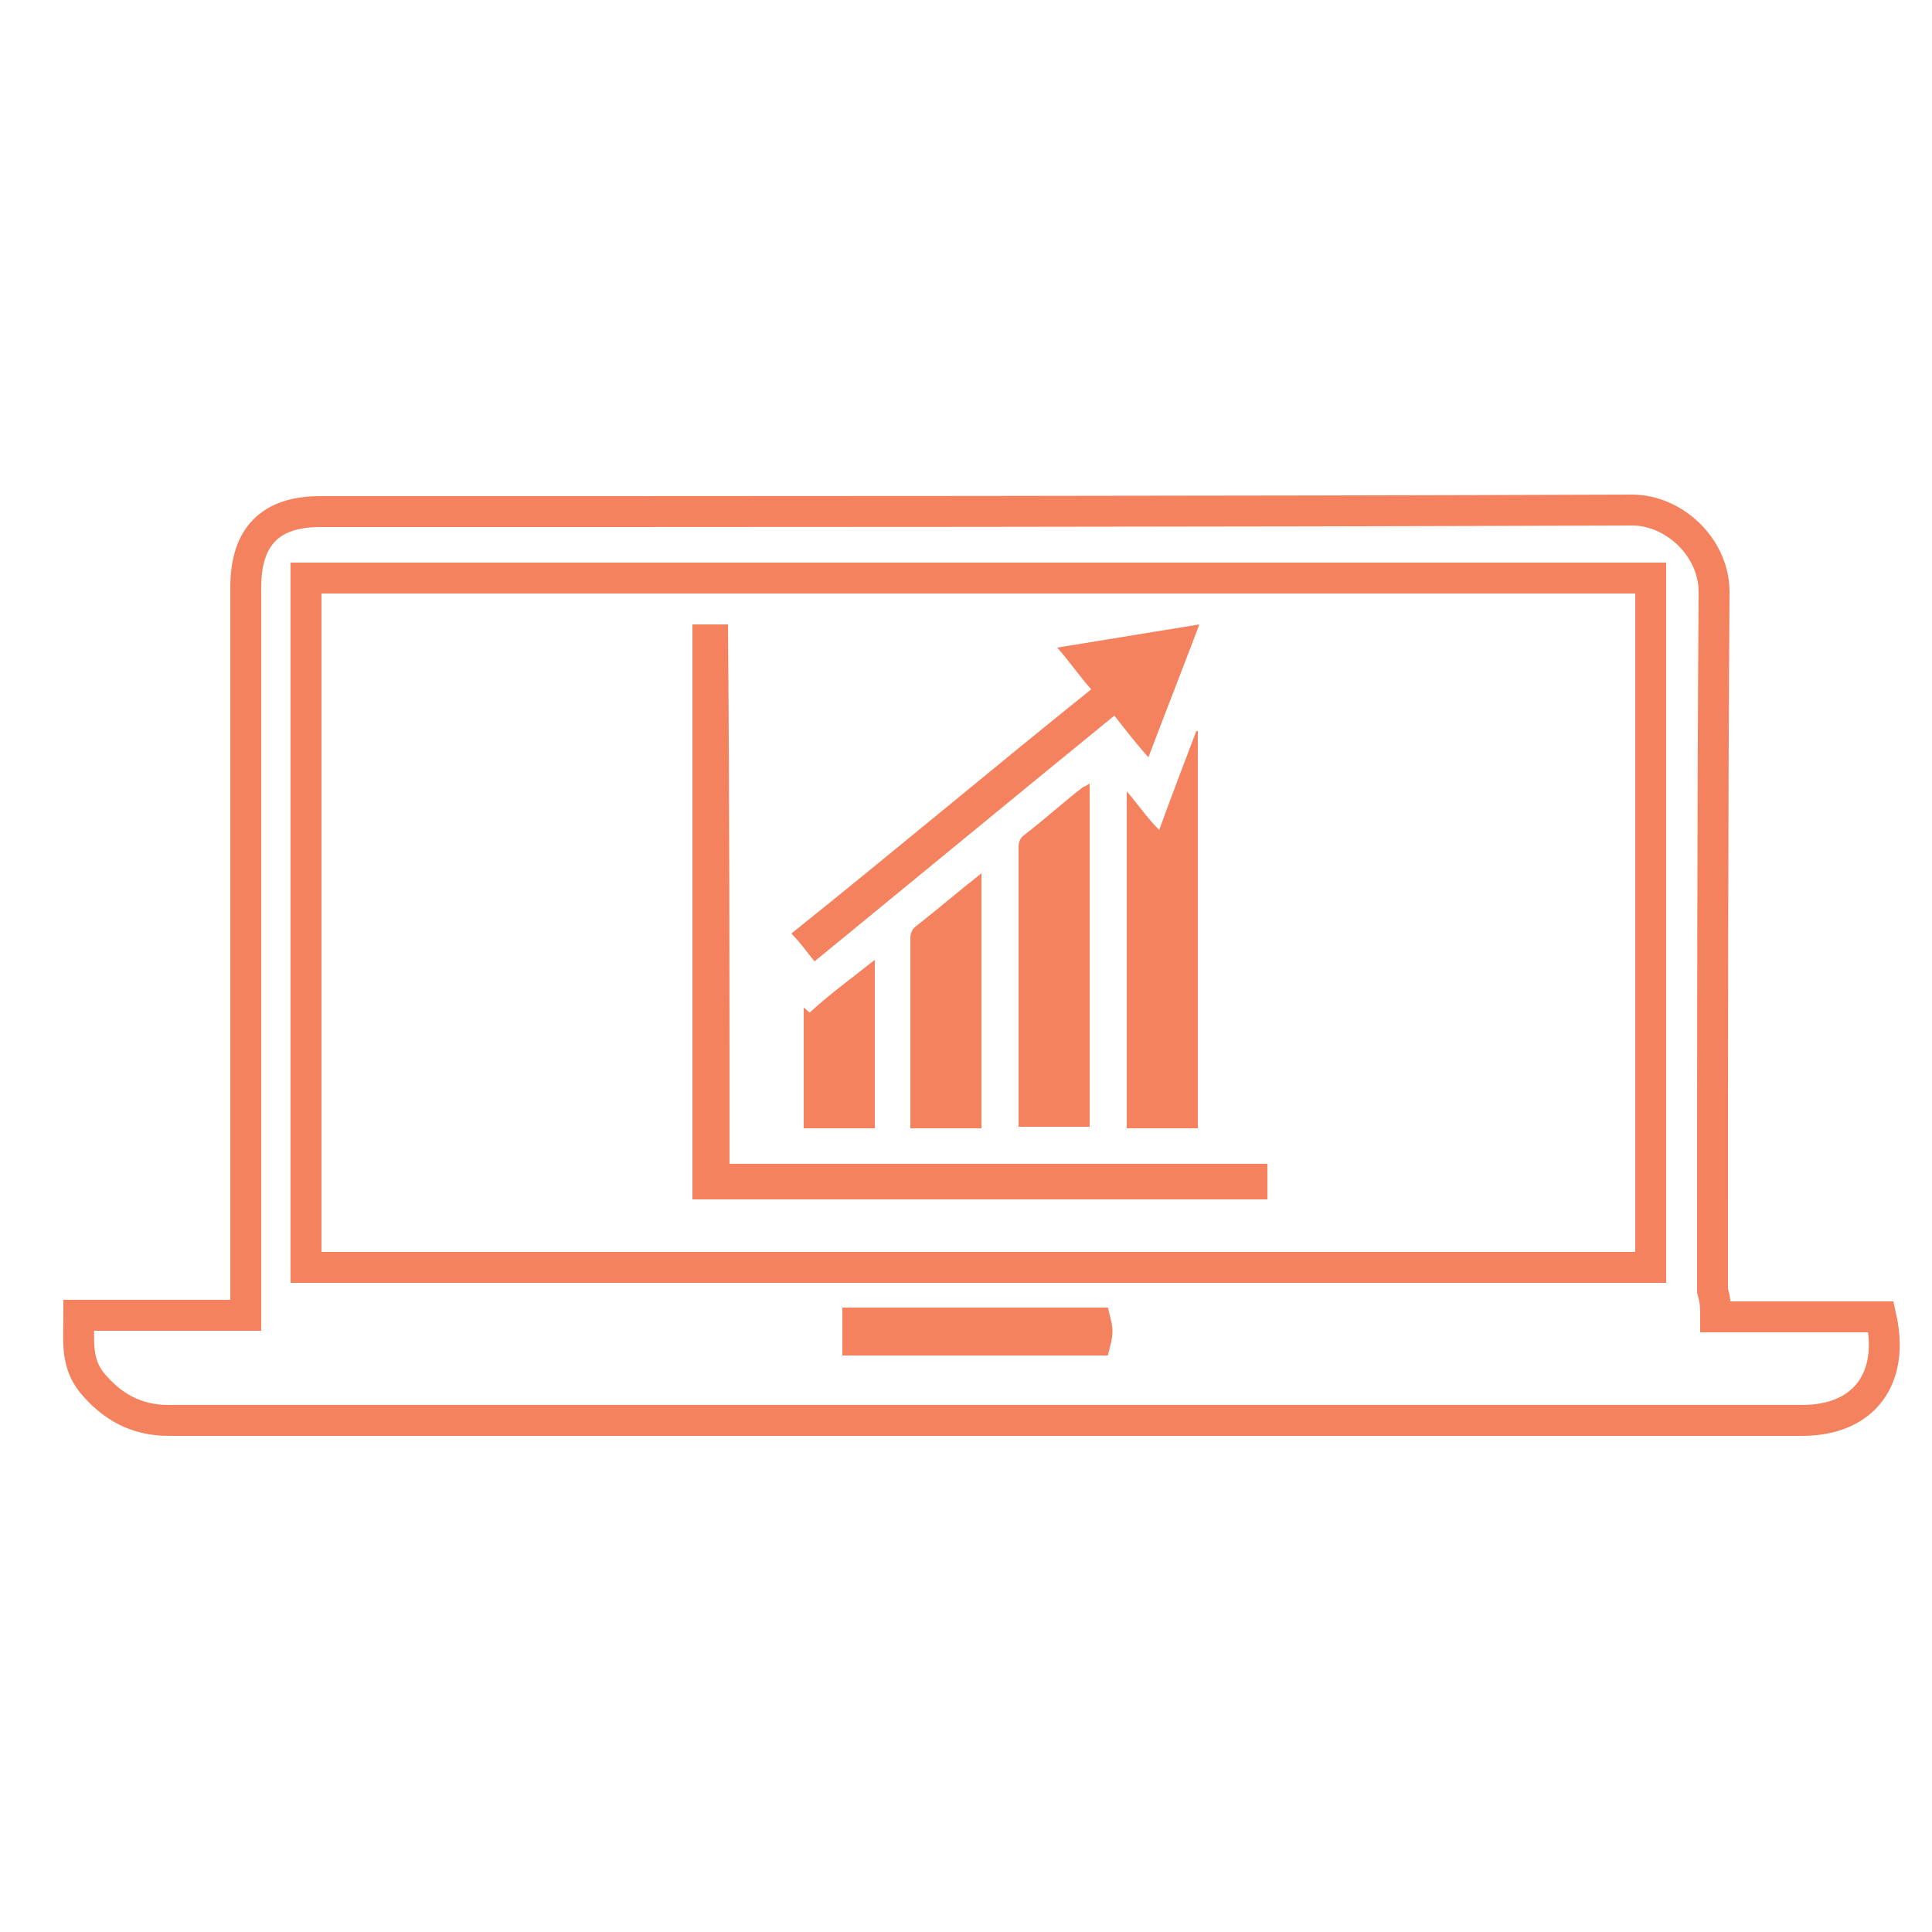 <?xml version="1.0" encoding="utf-8"?>
<!-- Generator: Adobe Illustrator 19.1.0, SVG Export Plug-In . SVG Version: 6.00 Build 0)  -->
<svg version="1.1" id="Layer_1" xmlns="http://www.w3.org/2000/svg" xmlns:xlink="http://www.w3.org/1999/xlink" x="0px" y="0px"
	 viewBox="-391.5 218.5 125 125" style="enable-background:new -391.5 218.5 125 125;" xml:space="preserve">
<style type="text/css">
	.st0{fill:none;stroke:#F5825E;stroke-width:2;stroke-miterlimit:10;}
	.st1{fill:#F5825E;}
</style>
<g>
	<g id="XMLID_18_">
		<path id="XMLID_19_" class="st0" d="M-280.5,303.7c3.7,0,7.2,0,10.7,0c0.9,4-1.1,6.7-5.1,6.7c-35.3,0-70.4,0-105.7,0
			c-2.1,0-3.7-0.9-5-2.5c-1-1.3-0.8-2.7-0.8-4.3c3.6,0,7.1,0,10.8,0c0-0.5,0-0.9,0-1.3c0-15.3,0-30.5,0-45.8c0-3.3,1.6-4.9,4.8-4.9
			c28.3,0,56.6,0,84.9-0.1c2.7,0,5.3,2.4,5.3,5.3c-0.1,15-0.1,30.1-0.1,45.2C-280.5,302.7-280.5,303.1-280.5,303.7z M-284.7,300.5
			c0-14.9,0-29.7,0-44.6c-29,0-58,0-87,0c0,14.9,0,29.7,0,44.6C-342.7,300.5-313.8,300.5-284.7,300.5z M-320.6,304.1
			c-5.2,0-10.2,0-15.4,0c0,0.4,0,0.8,0,1.1c5.2,0,10.3,0,15.4,0C-320.5,304.8-320.5,304.5-320.6,304.1z"/>
	</g>
	<g id="XMLID_11_">
		<path id="XMLID_6_" class="st1" d="M-344.3,293.8c11.7,0,23.3,0,34.8,0c0,0.8,0,1.5,0,2.3c-12.3,0-24.8,0-37.2,0
			c0-12.4,0-24.8,0-37.2c0.8,0,1.5,0,2.3,0C-344.3,270.5-344.3,282.2-344.3,293.8z"/>
		<path id="XMLID_5_" class="st1" d="M-314,291.5c-1.5,0-3,0-4.6,0c0-7.2,0-14.4,0-21.8c0.7,0.8,1.3,1.7,2.1,2.5
			c0.8-2.2,1.6-4.3,2.4-6.4h0.1C-314,274.4-314,282.8-314,291.5z"/>
		<path id="XMLID_4_" class="st1" d="M-321,269.2c0,7.5,0,14.9,0,22.2c-1.5,0-3,0-4.6,0c0-0.2,0-0.3,0-0.6c0-5.8,0-11.7,0-17.5
			c0-0.3,0.1-0.6,0.4-0.8c1.3-1,2.5-2.1,3.8-3.1C-321.3,269.4-321.2,269.3-321,269.2z"/>
		<path id="XMLID_3_" class="st1" d="M-320.9,263.1c-0.8-0.9-1.4-1.8-2.2-2.7c3.1-0.5,6.1-1,9.2-1.5c-1.1,2.9-2.2,5.7-3.3,8.6
			c-0.8-0.9-1.5-1.8-2.2-2.7c-6.5,5.3-12.8,10.5-19.4,15.9c-0.5-0.6-0.9-1.2-1.5-1.8C-333.8,273.7-327.5,268.4-320.9,263.1z"/>
		<path id="XMLID_2_" class="st1" d="M-328,291.5c-1.5,0-3,0-4.6,0c0-0.2,0-0.3,0-0.5c0-3.9,0-7.9,0-11.8c0-0.3,0.1-0.6,0.4-0.8
			c1.4-1.1,2.8-2.3,4.2-3.4C-328,280.4-328,286-328,291.5z"/>
		<path id="XMLID_1_" class="st1" d="M-334.9,280.6c0,3.7,0,7.3,0,10.9c-1.5,0-3,0-4.6,0c0-2.6,0-5.2,0-7.8c0.2,0.1,0.3,0.3,0.4,0.3
			C-337.8,282.8-336.4,281.8-334.9,280.6z"/>
	</g>
</g>
</svg>
